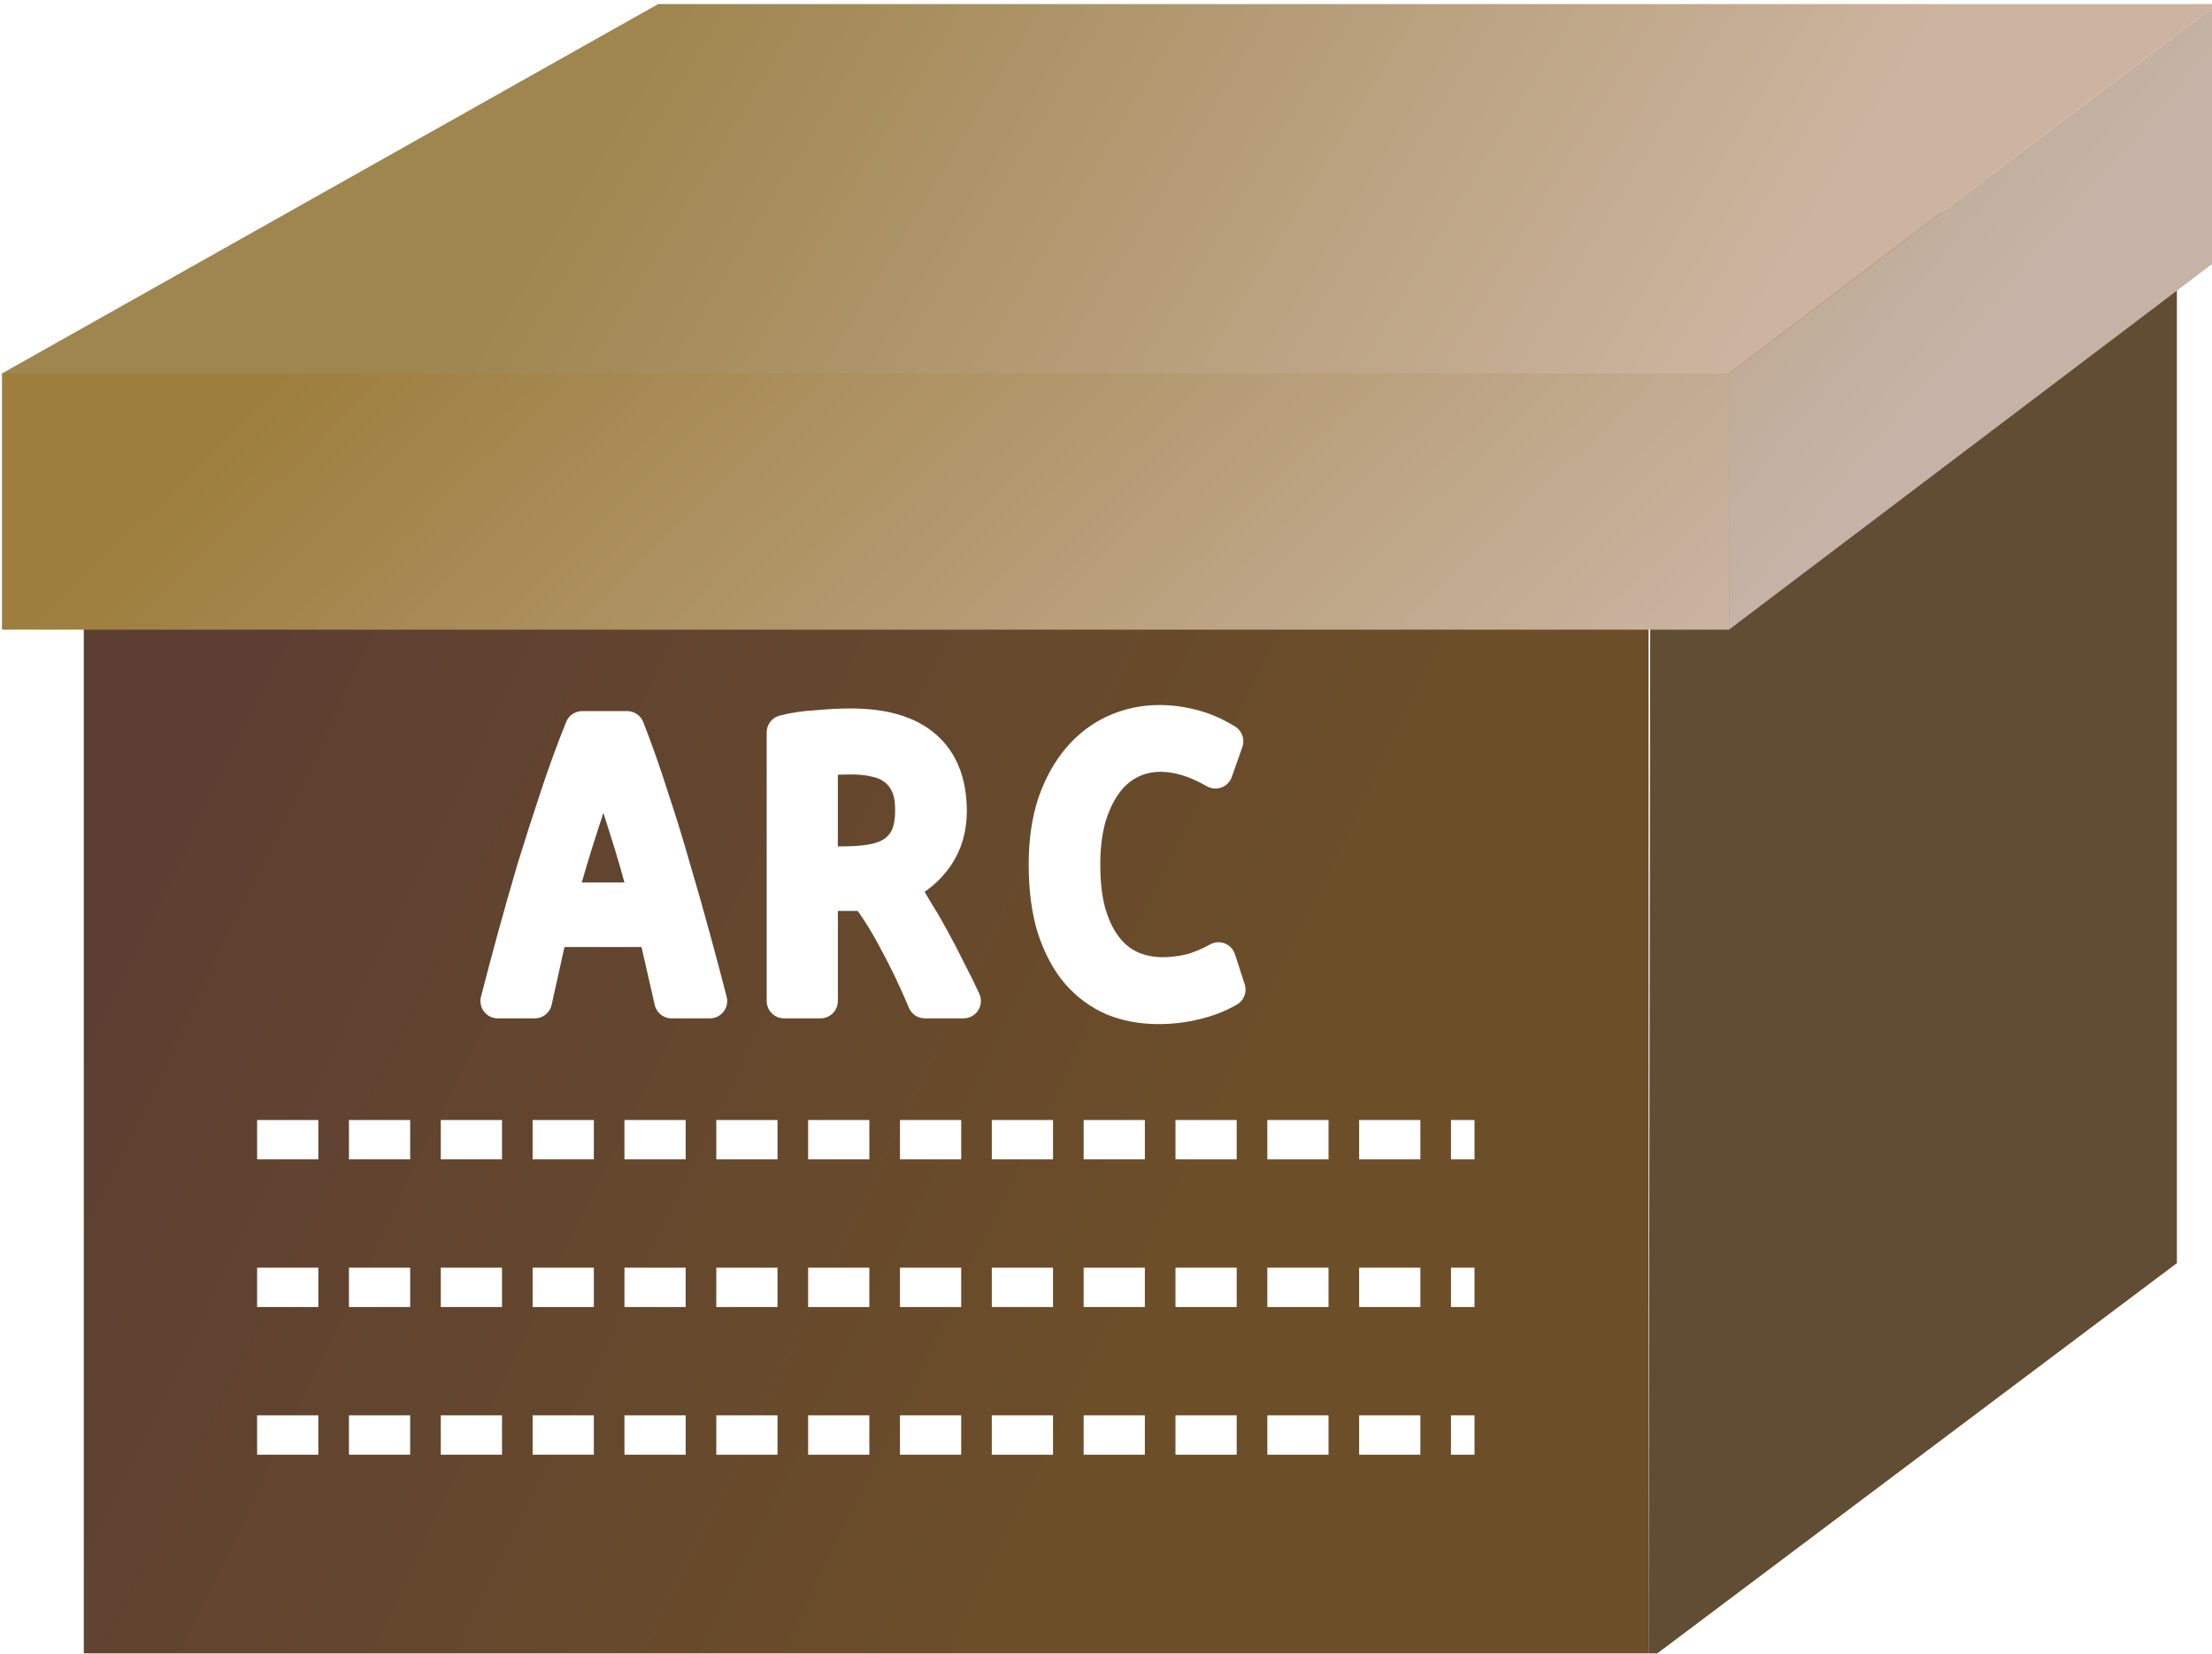 <?xml version="1.0" encoding="UTF-8" standalone="no"?>
<!-- Created with Inkscape (http://www.inkscape.org/) -->

<svg
   width="45.243mm"
   height="33.815mm"
   viewBox="0 0 45.243 33.815"
   version="1.1"
   id="svg1"
   xmlns:inkscape="http://www.inkscape.org/namespaces/inkscape"
   xmlns:sodipodi="http://sodipodi.sourceforge.net/DTD/sodipodi-0.dtd"
   xmlns:xlink="http://www.w3.org/1999/xlink"
   xmlns="http://www.w3.org/2000/svg"
   xmlns:svg="http://www.w3.org/2000/svg">
  <sodipodi:namedview
     id="namedview1"
     pagecolor="#505050"
     bordercolor="#ffffff"
     borderopacity="1"
     inkscape:showpageshadow="0"
     inkscape:pageopacity="0"
     inkscape:pagecheckerboard="1"
     inkscape:deskcolor="#505050"
     inkscape:document-units="mm"
     showguides="true">
    <inkscape:page
       x="0"
       y="0"
       width="45.243"
       height="33.815"
       id="page2"
       margin="0"
       bleed="0" />
  </sodipodi:namedview>
  <defs
     id="defs1">
    <linearGradient
       id="linearGradient36"
       inkscape:collect="always">
      <stop
         style="stop-color:#5c3f32;stop-opacity:1;"
         offset="0"
         id="stop36" />
      <stop
         style="stop-color:#614c34;stop-opacity:1;"
         offset="1"
         id="stop37" />
    </linearGradient>
    <linearGradient
       id="linearGradient35"
       inkscape:collect="always">
      <stop
         style="stop-color:#5c3f32;stop-opacity:1;"
         offset="0"
         id="stop35" />
      <stop
         style="stop-color:#6c4e29;stop-opacity:1;"
         offset="1"
         id="stop34" />
    </linearGradient>
    <linearGradient
       id="linearGradient30"
       inkscape:collect="always">
      <stop
         style="stop-color:#9f854e;stop-opacity:1;"
         offset="0"
         id="stop30" />
      <stop
         style="stop-color:#ccb4a0;stop-opacity:1;"
         offset="1"
         id="stop31" />
    </linearGradient>
    <linearGradient
       id="linearGradient24"
       inkscape:collect="always">
      <stop
         style="stop-color:#c5b3a7;stop-opacity:1;"
         offset="0"
         id="stop24" />
      <stop
         style="stop-color:#a47e36;stop-opacity:1;"
         offset="1"
         id="stop23" />
    </linearGradient>
    <linearGradient
       id="linearGradient18"
       inkscape:collect="always">
      <stop
         style="stop-color:#9d7e3d;stop-opacity:1;"
         offset="0"
         id="stop18" />
      <stop
         style="stop-color:#cab4a2;stop-opacity:1;"
         offset="1"
         id="stop19" />
    </linearGradient>
    <inkscape:path-effect
       effect="bspline"
       id="path-effect18"
       is_visible="true"
       lpeversion="1.3"
       weight="33.333"
       steps="2"
       helper_size="0"
       apply_no_weight="true"
       apply_with_weight="true"
       only_selected="false"
       uniform="false" />
    <inkscape:path-effect
       effect="bspline"
       id="path-effect16"
       is_visible="true"
       lpeversion="1.3"
       weight="33.333"
       steps="2"
       helper_size="0"
       apply_no_weight="true"
       apply_with_weight="true"
       only_selected="false"
       uniform="false" />
    <inkscape:path-effect
       effect="bspline"
       id="path-effect14"
       is_visible="true"
       lpeversion="1.3"
       weight="33.333"
       steps="2"
       helper_size="0"
       apply_no_weight="true"
       apply_with_weight="true"
       only_selected="false"
       uniform="false" />
    <linearGradient
       inkscape:collect="always"
       xlink:href="#linearGradient35"
       id="linearGradient14"
       x1="120.186"
       y1="158.336"
       x2="177.384"
       y2="186.428"
       gradientUnits="userSpaceOnUse"
       gradientTransform="matrix(1,0,0,1.01,0,-1.949)" />
    <linearGradient
       inkscape:collect="always"
       xlink:href="#linearGradient18"
       id="linearGradient19"
       x1="119.845"
       y1="158.216"
       x2="181.881"
       y2="206.013"
       gradientUnits="userSpaceOnUse"
       gradientTransform="matrix(1,0,0,0.75,0,51.51)" />
    <linearGradient
       inkscape:collect="always"
       xlink:href="#linearGradient24"
       id="linearGradient23"
       gradientUnits="userSpaceOnUse"
       x1="86.059"
       y1="206.83"
       x2="24.024"
       y2="96.998"
       gradientTransform="matrix(1,-0.75,0,0.75,95.821,115.439)" />
    <linearGradient
       inkscape:collect="always"
       xlink:href="#linearGradient30"
       id="linearGradient31"
       x1="119.845"
       y1="158.216"
       x2="181.774"
       y2="186.331"
       gradientUnits="userSpaceOnUse"
       gradientTransform="matrix(1,0,0,0.75,0,51.509)" />
    <linearGradient
       inkscape:collect="always"
       xlink:href="#linearGradient36"
       id="linearGradient37"
       x1="120.186"
       y1="157.96"
       x2="177.384"
       y2="186.331"
       gradientUnits="userSpaceOnUse"
       gradientTransform="matrix(0.929,0,0,1,12.513,0)" />
    <filter
       style="color-interpolation-filters:sRGB"
       inkscape:label="Fade to Black or White"
       id="filter133"
       x="0"
       y="0"
       width="1"
       height="1">
      <feColorMatrix
         values="0.818 0 0 0 0 0 0.818 0 0 0 0 0 0.818 0 0 0 0 0 1 0"
         id="feColorMatrix133" />
    </filter>
  </defs>
  <g
     inkscape:label="Layer 1"
     inkscape:groupmode="layer"
     id="layer1"
     transform="translate(-82.379,-169.975)">
    <g
       id="g130"
       style="filter:url(#filter133)"
       inkscape:export-filename="logo.svg"
       inkscape:export-xdpi="96"
       inkscape:export-ydpi="96"
       transform="matrix(0.355,0,0,0.355,53.175,109.717)">
      <rect
         style="fill:url(#linearGradient14);stroke-width:8.585;stroke-linecap:round;stroke-linejoin:round;stroke-miterlimit:2.7"
         id="rect1"
         width="90.155"
         height="69.184"
         x="87.093"
         y="196.176" />
      <path
         style="font-variation-settings:normal;opacity:1;vector-effect:none;fill:url(#linearGradient37);stroke:none;stroke-width:0.964;stroke-linecap:butt;stroke-linejoin:miter;stroke-miterlimit:4;stroke-dasharray:none;stroke-dashoffset:0;stroke-opacity:1;-inkscape-stroke:none;stop-color:#000000;stop-opacity:1"
         d="m 177.247,265.361 30.44,-22.859 3.7e-4,-64.094 -30.314,7.924 z"
         id="path34"
         sodipodi:nodetypes="ccccc" />
      <path
         id="path22"
         style="fill:url(#linearGradient23);fill-opacity:1;stroke:none;stroke-width:0.866;stroke-linecap:round;stroke-linejoin:round;stroke-miterlimit:2.7;stroke-dasharray:none;stroke-opacity:1"
         d="m 210,169.975 -28.12,21.278 h -0.003 l 0.003,14.76 28.12,-21.279 z" />
      <path
         id="rect1-5"
         style="fill:url(#linearGradient19);fill-opacity:1;stroke:none;stroke-width:0.866;stroke-linecap:round;stroke-linejoin:round;stroke-miterlimit:2.7;stroke-dasharray:none;stroke-opacity:1"
         d="m 82.379,191.252 v 0 14.76 0 h 99.502 v 0 -14.76 0 z"
         sodipodi:nodetypes="ccccccccc" />
      <path
         style="font-variation-settings:normal;vector-effect:none;fill:url(#linearGradient31);fill-opacity:1;stroke:none;stroke-width:0.866;stroke-linecap:butt;stroke-linejoin:miter;stroke-miterlimit:4;stroke-dasharray:none;stroke-dashoffset:0;stroke-opacity:1;-inkscape-stroke:none;stop-color:#000000"
         d="m 82.379,191.253 99.502,-2e-4 28.12,-21.278 h -89.814 z"
         id="path30" />
    </g>
    <g
       id="g18"
       transform="matrix(0.355,0,0,0.355,53.175,117.557)"
       style="stroke:#ffffff;stroke-dasharray:4, 2;stroke-dashoffset:0;stroke-opacity:1">
      <path
         style="font-variation-settings:normal;opacity:1;fill:none;fill-opacity:1;stroke:#ffffff;stroke-width:2.267;stroke-linecap:butt;stroke-linejoin:miter;stroke-miterlimit:4;stroke-dasharray:4.534, 2.267;stroke-dashoffset:0;stroke-opacity:1;stop-color:#000000;stop-opacity:1"
         d="m 87.093,213.309 c 30.052,0 60.103,0 90.155,0"
         id="path14"
         inkscape:path-effect="#path-effect14"
         inkscape:original-d="m 87.092789,213.30928 c 30.051541,0 60.103091,0 90.154641,0"
         transform="matrix(0.778,0,0,1,29.32,0)" />
      <path
         style="font-variation-settings:normal;opacity:1;fill:none;fill-opacity:1;stroke:#ffffff;stroke-width:2.267;stroke-linecap:butt;stroke-linejoin:miter;stroke-miterlimit:4;stroke-dasharray:4.534, 2.267;stroke-dashoffset:0;stroke-opacity:1;stop-color:#000000;stop-opacity:1"
         d="m 87.093,213.309 c 30.052,0 60.103,0 90.155,0"
         id="path15"
         inkscape:path-effect="#path-effect16"
         inkscape:original-d="m 87.092789,213.30928 c 30.051541,0 60.103091,0 90.154641,0"
         transform="matrix(0.778,0,0,1,29.32,8.505)" />
      <path
         style="font-variation-settings:normal;opacity:1;fill:none;fill-opacity:1;stroke:#ffffff;stroke-width:2.267;stroke-linecap:butt;stroke-linejoin:miter;stroke-miterlimit:4;stroke-dasharray:4.534, 2.267;stroke-dashoffset:0;stroke-opacity:1;stop-color:#000000;stop-opacity:1"
         d="m 87.093,213.309 c 30.052,0 60.103,0 90.155,0"
         id="path16"
         inkscape:path-effect="#path-effect18"
         inkscape:original-d="m 87.092789,213.30928 c 30.051541,0 60.103091,0 90.154641,0"
         transform="matrix(0.778,0,0,1,29.32,17.01)" />
    </g>
    <path
       d="m 96.116,190.446 -0.333,-1.459 h -2.143 l -0.324,1.459 h -0.756 q 0.153,-0.594 0.342,-1.288 0.189,-0.693 0.405,-1.423 0.225,-0.729 0.468,-1.459 0.243,-0.738 0.513,-1.405 h 0.918 q 0.261,0.666 0.495,1.405 0.243,0.729 0.45,1.459 0.216,0.729 0.405,1.423 0.189,0.693 0.342,1.288 z m -1.396,-4.925 q -0.207,0.567 -0.45,1.315 -0.243,0.747 -0.459,1.54 h 1.801 q -0.207,-0.81 -0.45,-1.558 -0.234,-0.756 -0.441,-1.297 z m 7.079,1.054 q 0,0.513 -0.27,0.909 -0.27,0.387 -0.729,0.603 0.135,0.216 0.297,0.495 0.171,0.27 0.342,0.585 0.171,0.306 0.333,0.639 0.171,0.324 0.315,0.639 h -0.792 q -0.27,-0.648 -0.594,-1.243 -0.315,-0.594 -0.612,-0.963 -0.054,0.009 -0.162,0.009 -0.099,0 -0.135,0 h -0.63 v 2.197 h -0.747 v -5.493 q 0.135,-0.036 0.306,-0.063 0.18,-0.027 0.36,-0.036 0.189,-0.018 0.369,-0.027 0.18,-0.009 0.324,-0.009 1.008,0 1.513,0.441 0.513,0.441 0.513,1.315 z m -1.963,-1.117 q -0.207,0 -0.405,0.009 -0.189,0 -0.27,0.018 v 2.152 h 0.477 q 0.324,0 0.576,-0.045 0.261,-0.045 0.441,-0.162 0.189,-0.126 0.288,-0.333 0.099,-0.216 0.099,-0.558 0,-0.324 -0.099,-0.531 -0.099,-0.207 -0.261,-0.324 -0.162,-0.126 -0.387,-0.171 -0.216,-0.054 -0.459,-0.054 z m 7.664,4.754 q -0.315,0.18 -0.675,0.261 -0.351,0.09 -0.756,0.09 -0.495,0 -0.918,-0.171 -0.414,-0.18 -0.72,-0.531 -0.306,-0.36 -0.486,-0.909 -0.171,-0.549 -0.171,-1.297 0,-0.711 0.18,-1.252 0.189,-0.54 0.504,-0.909 0.315,-0.369 0.738,-0.558 0.423,-0.189 0.9,-0.189 0.333,0 0.675,0.09 0.351,0.09 0.684,0.297 l -0.216,0.612 q -0.594,-0.342 -1.117,-0.342 -0.369,0 -0.666,0.162 -0.288,0.153 -0.495,0.45 -0.207,0.297 -0.324,0.711 -0.108,0.414 -0.108,0.927 0,0.576 0.117,0.999 0.126,0.423 0.342,0.702 0.216,0.279 0.513,0.414 0.306,0.135 0.657,0.135 0.261,0 0.549,-0.063 0.288,-0.072 0.594,-0.243 z"
       id="text18"
       style="-inkscape-font-specification:'UbuntuMono Nerd Font Mono';fill:#ffffff;fill-opacity:1;stroke:#ffffff;stroke-width:0.709;stroke-linecap:round;stroke-linejoin:round;stroke-miterlimit:2.7;stroke-dasharray:none;stroke-dashoffset:0;stroke-opacity:1"
       aria-label="ARC" />
  </g>
</svg>
